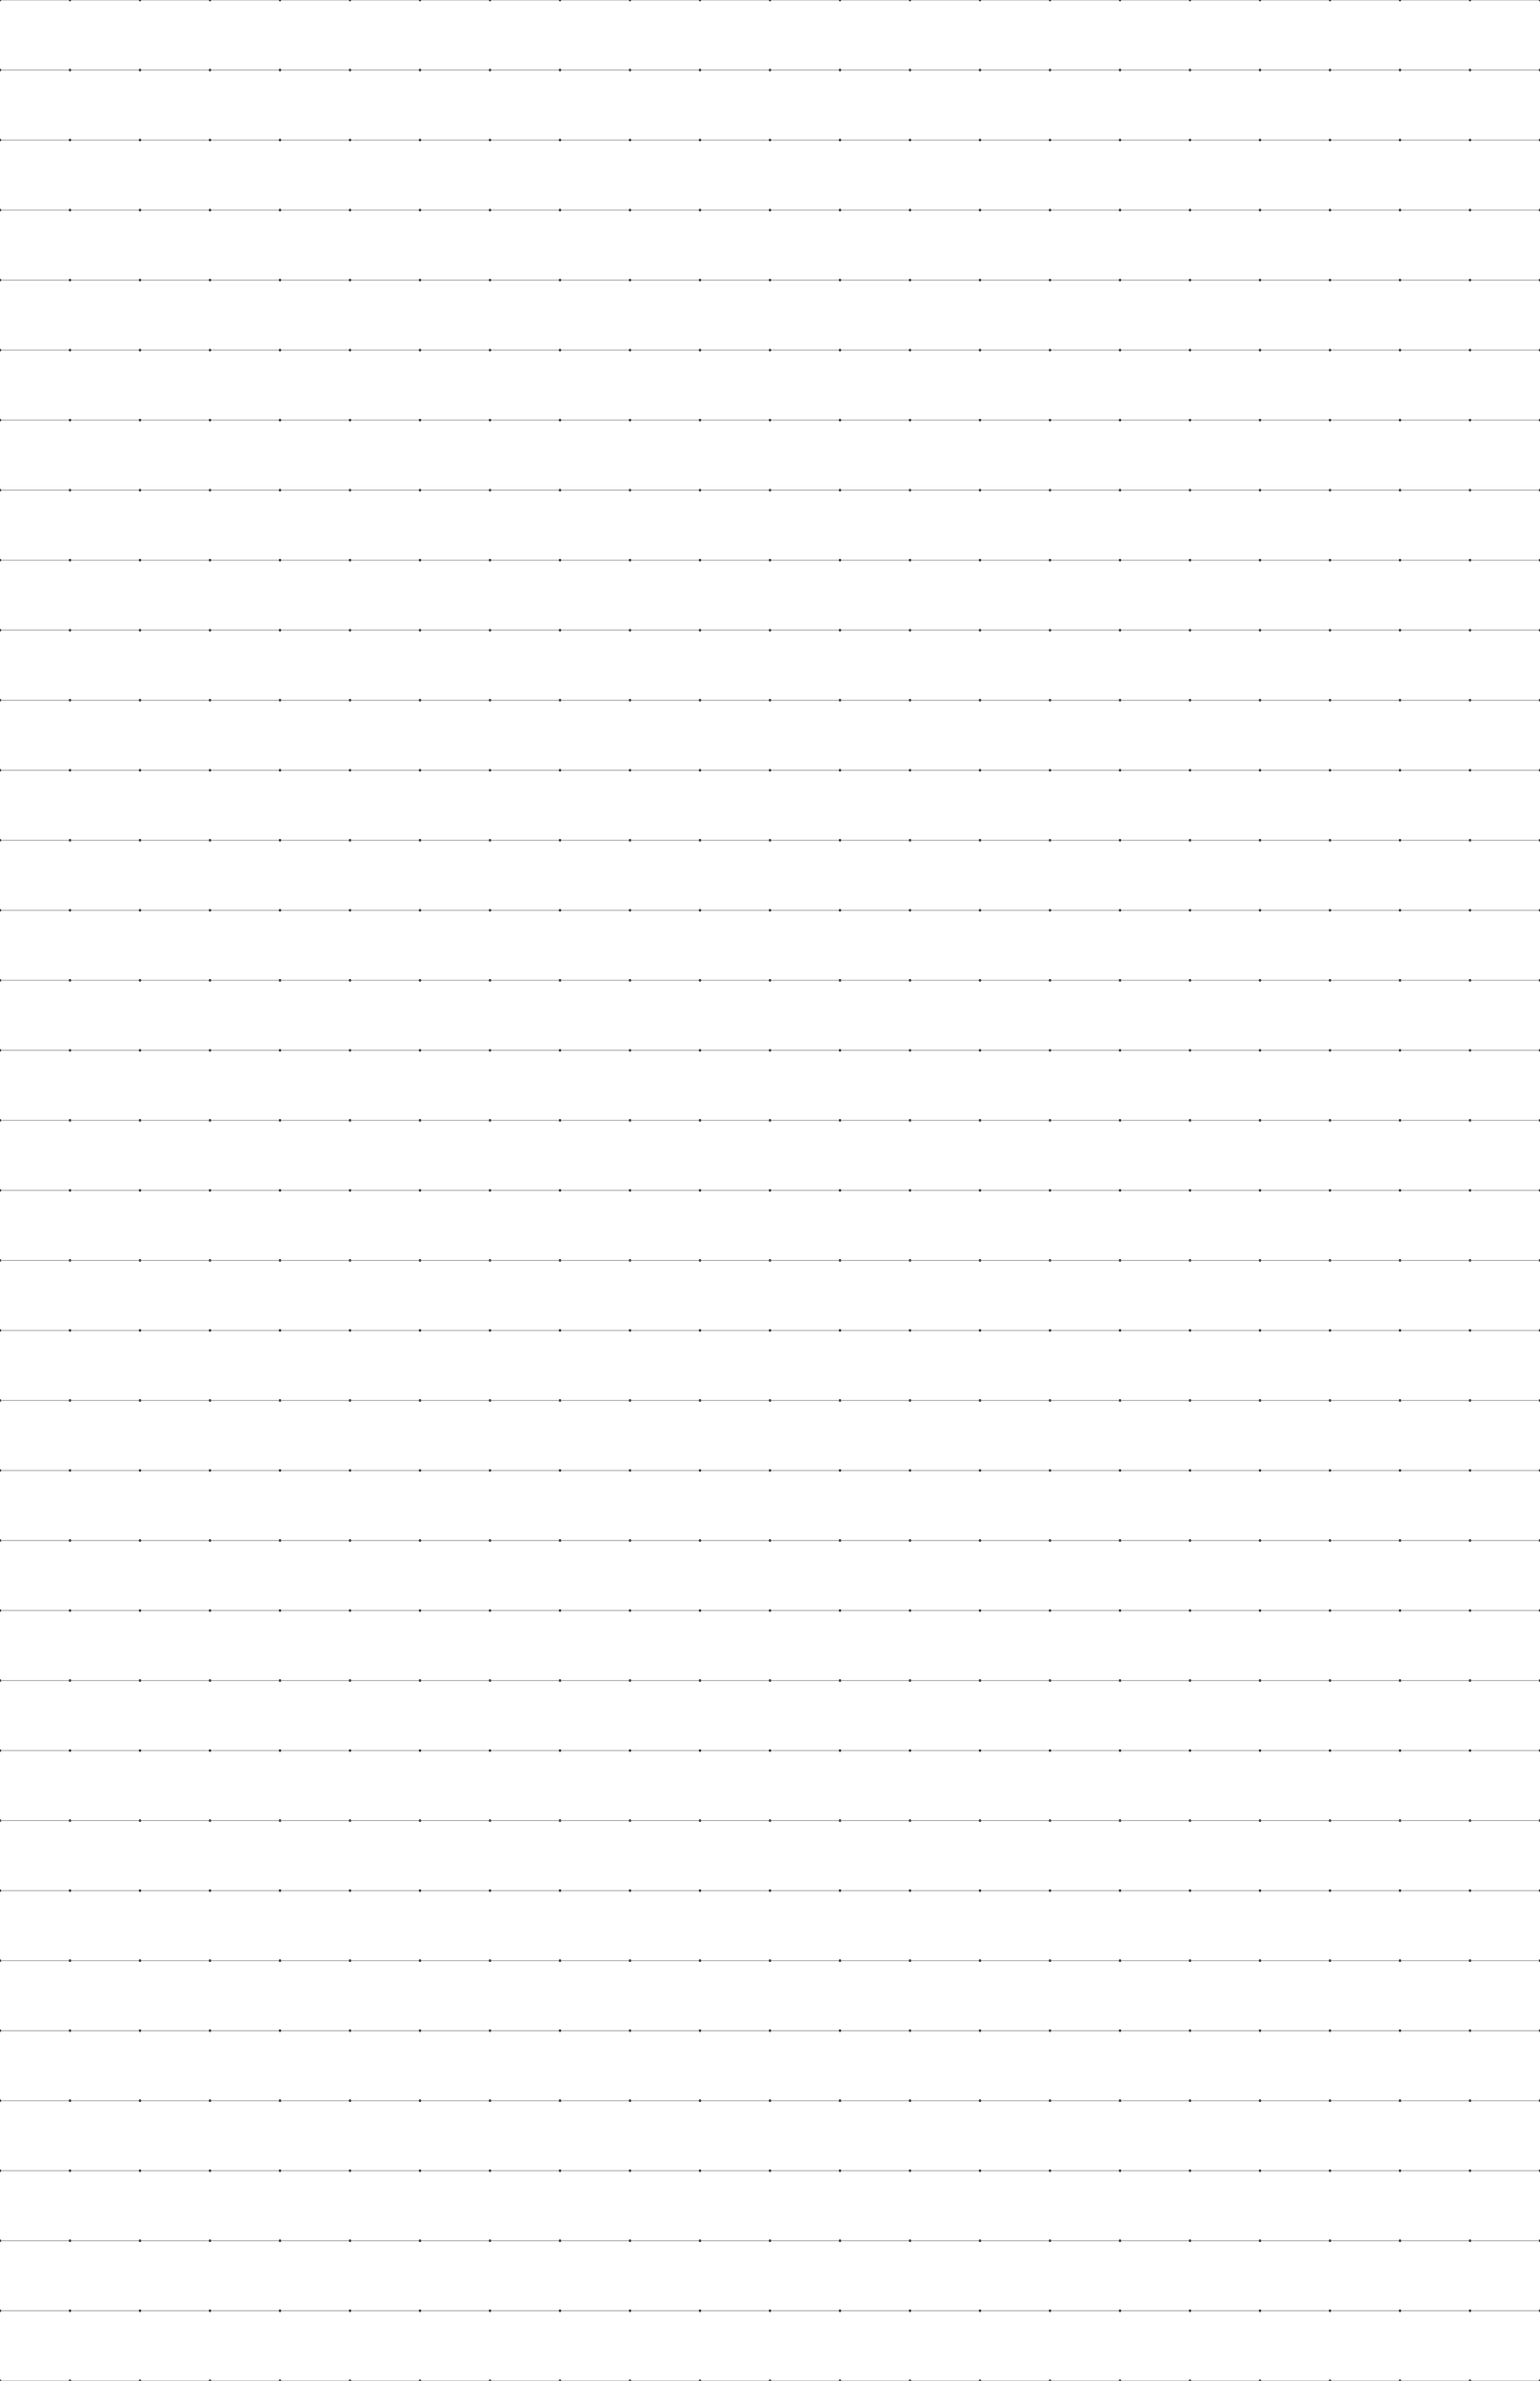 <?xml version="1.0" encoding="UTF-8"?>
<svg xmlns="http://www.w3.org/2000/svg" width="396pt" height="612pt" viewBox="0 0 396 612">
  <defs/>
  <style>        .line, .dot { stroke-linecap: round; }
        .stroke-linecap-butt { stroke-linecap: butt; }

        .line            { stroke-width: 0.72pt; }
        .line.xx-thin    { stroke-width: 0.24pt; }
        .line.x-thin     { stroke-width: 0.36pt; }
        .line.thin       { stroke-width: 0.48pt; }
        .line.thick      { stroke-width: 1.08pt; }
        .line.semi-thin  { stroke-width: 0.588pt; }
        .line.semi-thick { stroke-width: 0.882pt; }

        .dot             { stroke-width: 1.44pt; }
        .dot.thin        { stroke-width: 0.96pt; }
        .dot.thick       { stroke-width: 2.16pt; }
        .dot.semi-thin   { stroke-width: 1.176pt; }
        .dot.semi-thick  { stroke-width: 1.764pt; }

        .stroke-1     { stroke-width: 0.12pt; stroke-linecap: round; } /* 1/600 in */
        .stroke-2     { stroke-width: 0.24pt; stroke-linecap: round; }
        .stroke-3     { stroke-width: 0.36pt; stroke-linecap: round; }
        .stroke-4     { stroke-width: 0.48pt; stroke-linecap: round; }
        .stroke-5     { stroke-width: 0.60pt; stroke-linecap: round; }
        .stroke-6     { stroke-width: 0.72pt; stroke-linecap: round; }
        .stroke-7     { stroke-width: 0.84pt; stroke-linecap: round; }
        .stroke-8     { stroke-width: 0.96pt; stroke-linecap: round; }
        .stroke-9     { stroke-width: 1.08pt; stroke-linecap: round; }
        .stroke-10    { stroke-width: 1.20pt; stroke-linecap: round; }

        .blue  { stroke: #b3b3ff; }
        .red   { stroke: #ff9999; }
        .green { stroke: #b3ffb3; }
        .gray  { stroke: #b3b3b3; }
        .black         { stroke: #000000; }
        .half-black    { stroke: #808080; }
        .quarter-black { stroke: #c0c0c0; }
        .light.blue  { stroke: #d9d9ff; }
        .light.red   { stroke: #ffcccc; }
        .light.green { stroke: #d9ffd9; }
        .light.gray  { stroke: #d9d9d9; }

        .dark.blue  { stroke: #6767ff; }
        .dark.red   { stroke: #ff3333; }
        .dark.green { stroke: #67ff67; }
        .dark.gray  { stroke: #676767; }

        .alternate-blue  { stroke: #6767ff; opacity: 0.5; }
        .alternate-red   { stroke: #ff3333; opacity: 0.5; }
        .alternate-green { stroke: #67ff67; opacity: 0.5; }
        .alternate-gray  { stroke: #676767; opacity: 0.5; }
</style>
  <g id="grid">
    <line x1="0" x2="0" y1="0" y2="0" class="stroke-4 black dot"/>
    <line x1="0" x2="0" y1="18" y2="18" class="stroke-4 black dot"/>
    <line x1="0" x2="0" y1="36" y2="36" class="stroke-4 black dot"/>
    <line x1="0" x2="0" y1="54" y2="54" class="stroke-4 black dot"/>
    <line x1="0" x2="0" y1="72" y2="72" class="stroke-4 black dot"/>
    <line x1="0" x2="0" y1="90" y2="90" class="stroke-4 black dot"/>
    <line x1="0" x2="0" y1="108" y2="108" class="stroke-4 black dot"/>
    <line x1="0" x2="0" y1="126" y2="126" class="stroke-4 black dot"/>
    <line x1="0" x2="0" y1="144" y2="144" class="stroke-4 black dot"/>
    <line x1="0" x2="0" y1="162" y2="162" class="stroke-4 black dot"/>
    <line x1="0" x2="0" y1="180" y2="180" class="stroke-4 black dot"/>
    <line x1="0" x2="0" y1="198" y2="198" class="stroke-4 black dot"/>
    <line x1="0" x2="0" y1="216" y2="216" class="stroke-4 black dot"/>
    <line x1="0" x2="0" y1="234" y2="234" class="stroke-4 black dot"/>
    <line x1="0" x2="0" y1="252" y2="252" class="stroke-4 black dot"/>
    <line x1="0" x2="0" y1="270" y2="270" class="stroke-4 black dot"/>
    <line x1="0" x2="0" y1="288" y2="288" class="stroke-4 black dot"/>
    <line x1="0" x2="0" y1="306" y2="306" class="stroke-4 black dot"/>
    <line x1="0" x2="0" y1="324" y2="324" class="stroke-4 black dot"/>
    <line x1="0" x2="0" y1="342" y2="342" class="stroke-4 black dot"/>
    <line x1="0" x2="0" y1="360" y2="360" class="stroke-4 black dot"/>
    <line x1="0" x2="0" y1="378" y2="378" class="stroke-4 black dot"/>
    <line x1="0" x2="0" y1="396" y2="396" class="stroke-4 black dot"/>
    <line x1="0" x2="0" y1="414" y2="414" class="stroke-4 black dot"/>
    <line x1="0" x2="0" y1="432" y2="432" class="stroke-4 black dot"/>
    <line x1="0" x2="0" y1="450" y2="450" class="stroke-4 black dot"/>
    <line x1="0" x2="0" y1="468" y2="468" class="stroke-4 black dot"/>
    <line x1="0" x2="0" y1="486" y2="486" class="stroke-4 black dot"/>
    <line x1="0" x2="0" y1="504" y2="504" class="stroke-4 black dot"/>
    <line x1="0" x2="0" y1="522" y2="522" class="stroke-4 black dot"/>
    <line x1="0" x2="0" y1="540" y2="540" class="stroke-4 black dot"/>
    <line x1="0" x2="0" y1="558" y2="558" class="stroke-4 black dot"/>
    <line x1="0" x2="0" y1="576" y2="576" class="stroke-4 black dot"/>
    <line x1="0" x2="0" y1="594" y2="594" class="stroke-4 black dot"/>
    <line x1="0" x2="0" y1="612" y2="612" class="stroke-4 black dot"/>
    <line x1="18" x2="18" y1="0" y2="0" class="stroke-4 black dot"/>
    <line x1="18" x2="18" y1="18" y2="18" class="stroke-4 black dot"/>
    <line x1="18" x2="18" y1="36" y2="36" class="stroke-4 black dot"/>
    <line x1="18" x2="18" y1="54" y2="54" class="stroke-4 black dot"/>
    <line x1="18" x2="18" y1="72" y2="72" class="stroke-4 black dot"/>
    <line x1="18" x2="18" y1="90" y2="90" class="stroke-4 black dot"/>
    <line x1="18" x2="18" y1="108" y2="108" class="stroke-4 black dot"/>
    <line x1="18" x2="18" y1="126" y2="126" class="stroke-4 black dot"/>
    <line x1="18" x2="18" y1="144" y2="144" class="stroke-4 black dot"/>
    <line x1="18" x2="18" y1="162" y2="162" class="stroke-4 black dot"/>
    <line x1="18" x2="18" y1="180" y2="180" class="stroke-4 black dot"/>
    <line x1="18" x2="18" y1="198" y2="198" class="stroke-4 black dot"/>
    <line x1="18" x2="18" y1="216" y2="216" class="stroke-4 black dot"/>
    <line x1="18" x2="18" y1="234" y2="234" class="stroke-4 black dot"/>
    <line x1="18" x2="18" y1="252" y2="252" class="stroke-4 black dot"/>
    <line x1="18" x2="18" y1="270" y2="270" class="stroke-4 black dot"/>
    <line x1="18" x2="18" y1="288" y2="288" class="stroke-4 black dot"/>
    <line x1="18" x2="18" y1="306" y2="306" class="stroke-4 black dot"/>
    <line x1="18" x2="18" y1="324" y2="324" class="stroke-4 black dot"/>
    <line x1="18" x2="18" y1="342" y2="342" class="stroke-4 black dot"/>
    <line x1="18" x2="18" y1="360" y2="360" class="stroke-4 black dot"/>
    <line x1="18" x2="18" y1="378" y2="378" class="stroke-4 black dot"/>
    <line x1="18" x2="18" y1="396" y2="396" class="stroke-4 black dot"/>
    <line x1="18" x2="18" y1="414" y2="414" class="stroke-4 black dot"/>
    <line x1="18" x2="18" y1="432" y2="432" class="stroke-4 black dot"/>
    <line x1="18" x2="18" y1="450" y2="450" class="stroke-4 black dot"/>
    <line x1="18" x2="18" y1="468" y2="468" class="stroke-4 black dot"/>
    <line x1="18" x2="18" y1="486" y2="486" class="stroke-4 black dot"/>
    <line x1="18" x2="18" y1="504" y2="504" class="stroke-4 black dot"/>
    <line x1="18" x2="18" y1="522" y2="522" class="stroke-4 black dot"/>
    <line x1="18" x2="18" y1="540" y2="540" class="stroke-4 black dot"/>
    <line x1="18" x2="18" y1="558" y2="558" class="stroke-4 black dot"/>
    <line x1="18" x2="18" y1="576" y2="576" class="stroke-4 black dot"/>
    <line x1="18" x2="18" y1="594" y2="594" class="stroke-4 black dot"/>
    <line x1="18" x2="18" y1="612" y2="612" class="stroke-4 black dot"/>
    <line x1="36" x2="36" y1="0" y2="0" class="stroke-4 black dot"/>
    <line x1="36" x2="36" y1="18" y2="18" class="stroke-4 black dot"/>
    <line x1="36" x2="36" y1="36" y2="36" class="stroke-4 black dot"/>
    <line x1="36" x2="36" y1="54" y2="54" class="stroke-4 black dot"/>
    <line x1="36" x2="36" y1="72" y2="72" class="stroke-4 black dot"/>
    <line x1="36" x2="36" y1="90" y2="90" class="stroke-4 black dot"/>
    <line x1="36" x2="36" y1="108" y2="108" class="stroke-4 black dot"/>
    <line x1="36" x2="36" y1="126" y2="126" class="stroke-4 black dot"/>
    <line x1="36" x2="36" y1="144" y2="144" class="stroke-4 black dot"/>
    <line x1="36" x2="36" y1="162" y2="162" class="stroke-4 black dot"/>
    <line x1="36" x2="36" y1="180" y2="180" class="stroke-4 black dot"/>
    <line x1="36" x2="36" y1="198" y2="198" class="stroke-4 black dot"/>
    <line x1="36" x2="36" y1="216" y2="216" class="stroke-4 black dot"/>
    <line x1="36" x2="36" y1="234" y2="234" class="stroke-4 black dot"/>
    <line x1="36" x2="36" y1="252" y2="252" class="stroke-4 black dot"/>
    <line x1="36" x2="36" y1="270" y2="270" class="stroke-4 black dot"/>
    <line x1="36" x2="36" y1="288" y2="288" class="stroke-4 black dot"/>
    <line x1="36" x2="36" y1="306" y2="306" class="stroke-4 black dot"/>
    <line x1="36" x2="36" y1="324" y2="324" class="stroke-4 black dot"/>
    <line x1="36" x2="36" y1="342" y2="342" class="stroke-4 black dot"/>
    <line x1="36" x2="36" y1="360" y2="360" class="stroke-4 black dot"/>
    <line x1="36" x2="36" y1="378" y2="378" class="stroke-4 black dot"/>
    <line x1="36" x2="36" y1="396" y2="396" class="stroke-4 black dot"/>
    <line x1="36" x2="36" y1="414" y2="414" class="stroke-4 black dot"/>
    <line x1="36" x2="36" y1="432" y2="432" class="stroke-4 black dot"/>
    <line x1="36" x2="36" y1="450" y2="450" class="stroke-4 black dot"/>
    <line x1="36" x2="36" y1="468" y2="468" class="stroke-4 black dot"/>
    <line x1="36" x2="36" y1="486" y2="486" class="stroke-4 black dot"/>
    <line x1="36" x2="36" y1="504" y2="504" class="stroke-4 black dot"/>
    <line x1="36" x2="36" y1="522" y2="522" class="stroke-4 black dot"/>
    <line x1="36" x2="36" y1="540" y2="540" class="stroke-4 black dot"/>
    <line x1="36" x2="36" y1="558" y2="558" class="stroke-4 black dot"/>
    <line x1="36" x2="36" y1="576" y2="576" class="stroke-4 black dot"/>
    <line x1="36" x2="36" y1="594" y2="594" class="stroke-4 black dot"/>
    <line x1="36" x2="36" y1="612" y2="612" class="stroke-4 black dot"/>
    <line x1="54" x2="54" y1="0" y2="0" class="stroke-4 black dot"/>
    <line x1="54" x2="54" y1="18" y2="18" class="stroke-4 black dot"/>
    <line x1="54" x2="54" y1="36" y2="36" class="stroke-4 black dot"/>
    <line x1="54" x2="54" y1="54" y2="54" class="stroke-4 black dot"/>
    <line x1="54" x2="54" y1="72" y2="72" class="stroke-4 black dot"/>
    <line x1="54" x2="54" y1="90" y2="90" class="stroke-4 black dot"/>
    <line x1="54" x2="54" y1="108" y2="108" class="stroke-4 black dot"/>
    <line x1="54" x2="54" y1="126" y2="126" class="stroke-4 black dot"/>
    <line x1="54" x2="54" y1="144" y2="144" class="stroke-4 black dot"/>
    <line x1="54" x2="54" y1="162" y2="162" class="stroke-4 black dot"/>
    <line x1="54" x2="54" y1="180" y2="180" class="stroke-4 black dot"/>
    <line x1="54" x2="54" y1="198" y2="198" class="stroke-4 black dot"/>
    <line x1="54" x2="54" y1="216" y2="216" class="stroke-4 black dot"/>
    <line x1="54" x2="54" y1="234" y2="234" class="stroke-4 black dot"/>
    <line x1="54" x2="54" y1="252" y2="252" class="stroke-4 black dot"/>
    <line x1="54" x2="54" y1="270" y2="270" class="stroke-4 black dot"/>
    <line x1="54" x2="54" y1="288" y2="288" class="stroke-4 black dot"/>
    <line x1="54" x2="54" y1="306" y2="306" class="stroke-4 black dot"/>
    <line x1="54" x2="54" y1="324" y2="324" class="stroke-4 black dot"/>
    <line x1="54" x2="54" y1="342" y2="342" class="stroke-4 black dot"/>
    <line x1="54" x2="54" y1="360" y2="360" class="stroke-4 black dot"/>
    <line x1="54" x2="54" y1="378" y2="378" class="stroke-4 black dot"/>
    <line x1="54" x2="54" y1="396" y2="396" class="stroke-4 black dot"/>
    <line x1="54" x2="54" y1="414" y2="414" class="stroke-4 black dot"/>
    <line x1="54" x2="54" y1="432" y2="432" class="stroke-4 black dot"/>
    <line x1="54" x2="54" y1="450" y2="450" class="stroke-4 black dot"/>
    <line x1="54" x2="54" y1="468" y2="468" class="stroke-4 black dot"/>
    <line x1="54" x2="54" y1="486" y2="486" class="stroke-4 black dot"/>
    <line x1="54" x2="54" y1="504" y2="504" class="stroke-4 black dot"/>
    <line x1="54" x2="54" y1="522" y2="522" class="stroke-4 black dot"/>
    <line x1="54" x2="54" y1="540" y2="540" class="stroke-4 black dot"/>
    <line x1="54" x2="54" y1="558" y2="558" class="stroke-4 black dot"/>
    <line x1="54" x2="54" y1="576" y2="576" class="stroke-4 black dot"/>
    <line x1="54" x2="54" y1="594" y2="594" class="stroke-4 black dot"/>
    <line x1="54" x2="54" y1="612" y2="612" class="stroke-4 black dot"/>
    <line x1="72" x2="72" y1="0" y2="0" class="stroke-4 black dot"/>
    <line x1="72" x2="72" y1="18" y2="18" class="stroke-4 black dot"/>
    <line x1="72" x2="72" y1="36" y2="36" class="stroke-4 black dot"/>
    <line x1="72" x2="72" y1="54" y2="54" class="stroke-4 black dot"/>
    <line x1="72" x2="72" y1="72" y2="72" class="stroke-4 black dot"/>
    <line x1="72" x2="72" y1="90" y2="90" class="stroke-4 black dot"/>
    <line x1="72" x2="72" y1="108" y2="108" class="stroke-4 black dot"/>
    <line x1="72" x2="72" y1="126" y2="126" class="stroke-4 black dot"/>
    <line x1="72" x2="72" y1="144" y2="144" class="stroke-4 black dot"/>
    <line x1="72" x2="72" y1="162" y2="162" class="stroke-4 black dot"/>
    <line x1="72" x2="72" y1="180" y2="180" class="stroke-4 black dot"/>
    <line x1="72" x2="72" y1="198" y2="198" class="stroke-4 black dot"/>
    <line x1="72" x2="72" y1="216" y2="216" class="stroke-4 black dot"/>
    <line x1="72" x2="72" y1="234" y2="234" class="stroke-4 black dot"/>
    <line x1="72" x2="72" y1="252" y2="252" class="stroke-4 black dot"/>
    <line x1="72" x2="72" y1="270" y2="270" class="stroke-4 black dot"/>
    <line x1="72" x2="72" y1="288" y2="288" class="stroke-4 black dot"/>
    <line x1="72" x2="72" y1="306" y2="306" class="stroke-4 black dot"/>
    <line x1="72" x2="72" y1="324" y2="324" class="stroke-4 black dot"/>
    <line x1="72" x2="72" y1="342" y2="342" class="stroke-4 black dot"/>
    <line x1="72" x2="72" y1="360" y2="360" class="stroke-4 black dot"/>
    <line x1="72" x2="72" y1="378" y2="378" class="stroke-4 black dot"/>
    <line x1="72" x2="72" y1="396" y2="396" class="stroke-4 black dot"/>
    <line x1="72" x2="72" y1="414" y2="414" class="stroke-4 black dot"/>
    <line x1="72" x2="72" y1="432" y2="432" class="stroke-4 black dot"/>
    <line x1="72" x2="72" y1="450" y2="450" class="stroke-4 black dot"/>
    <line x1="72" x2="72" y1="468" y2="468" class="stroke-4 black dot"/>
    <line x1="72" x2="72" y1="486" y2="486" class="stroke-4 black dot"/>
    <line x1="72" x2="72" y1="504" y2="504" class="stroke-4 black dot"/>
    <line x1="72" x2="72" y1="522" y2="522" class="stroke-4 black dot"/>
    <line x1="72" x2="72" y1="540" y2="540" class="stroke-4 black dot"/>
    <line x1="72" x2="72" y1="558" y2="558" class="stroke-4 black dot"/>
    <line x1="72" x2="72" y1="576" y2="576" class="stroke-4 black dot"/>
    <line x1="72" x2="72" y1="594" y2="594" class="stroke-4 black dot"/>
    <line x1="72" x2="72" y1="612" y2="612" class="stroke-4 black dot"/>
    <line x1="90" x2="90" y1="0" y2="0" class="stroke-4 black dot"/>
    <line x1="90" x2="90" y1="18" y2="18" class="stroke-4 black dot"/>
    <line x1="90" x2="90" y1="36" y2="36" class="stroke-4 black dot"/>
    <line x1="90" x2="90" y1="54" y2="54" class="stroke-4 black dot"/>
    <line x1="90" x2="90" y1="72" y2="72" class="stroke-4 black dot"/>
    <line x1="90" x2="90" y1="90" y2="90" class="stroke-4 black dot"/>
    <line x1="90" x2="90" y1="108" y2="108" class="stroke-4 black dot"/>
    <line x1="90" x2="90" y1="126" y2="126" class="stroke-4 black dot"/>
    <line x1="90" x2="90" y1="144" y2="144" class="stroke-4 black dot"/>
    <line x1="90" x2="90" y1="162" y2="162" class="stroke-4 black dot"/>
    <line x1="90" x2="90" y1="180" y2="180" class="stroke-4 black dot"/>
    <line x1="90" x2="90" y1="198" y2="198" class="stroke-4 black dot"/>
    <line x1="90" x2="90" y1="216" y2="216" class="stroke-4 black dot"/>
    <line x1="90" x2="90" y1="234" y2="234" class="stroke-4 black dot"/>
    <line x1="90" x2="90" y1="252" y2="252" class="stroke-4 black dot"/>
    <line x1="90" x2="90" y1="270" y2="270" class="stroke-4 black dot"/>
    <line x1="90" x2="90" y1="288" y2="288" class="stroke-4 black dot"/>
    <line x1="90" x2="90" y1="306" y2="306" class="stroke-4 black dot"/>
    <line x1="90" x2="90" y1="324" y2="324" class="stroke-4 black dot"/>
    <line x1="90" x2="90" y1="342" y2="342" class="stroke-4 black dot"/>
    <line x1="90" x2="90" y1="360" y2="360" class="stroke-4 black dot"/>
    <line x1="90" x2="90" y1="378" y2="378" class="stroke-4 black dot"/>
    <line x1="90" x2="90" y1="396" y2="396" class="stroke-4 black dot"/>
    <line x1="90" x2="90" y1="414" y2="414" class="stroke-4 black dot"/>
    <line x1="90" x2="90" y1="432" y2="432" class="stroke-4 black dot"/>
    <line x1="90" x2="90" y1="450" y2="450" class="stroke-4 black dot"/>
    <line x1="90" x2="90" y1="468" y2="468" class="stroke-4 black dot"/>
    <line x1="90" x2="90" y1="486" y2="486" class="stroke-4 black dot"/>
    <line x1="90" x2="90" y1="504" y2="504" class="stroke-4 black dot"/>
    <line x1="90" x2="90" y1="522" y2="522" class="stroke-4 black dot"/>
    <line x1="90" x2="90" y1="540" y2="540" class="stroke-4 black dot"/>
    <line x1="90" x2="90" y1="558" y2="558" class="stroke-4 black dot"/>
    <line x1="90" x2="90" y1="576" y2="576" class="stroke-4 black dot"/>
    <line x1="90" x2="90" y1="594" y2="594" class="stroke-4 black dot"/>
    <line x1="90" x2="90" y1="612" y2="612" class="stroke-4 black dot"/>
    <line x1="108" x2="108" y1="0" y2="0" class="stroke-4 black dot"/>
    <line x1="108" x2="108" y1="18" y2="18" class="stroke-4 black dot"/>
    <line x1="108" x2="108" y1="36" y2="36" class="stroke-4 black dot"/>
    <line x1="108" x2="108" y1="54" y2="54" class="stroke-4 black dot"/>
    <line x1="108" x2="108" y1="72" y2="72" class="stroke-4 black dot"/>
    <line x1="108" x2="108" y1="90" y2="90" class="stroke-4 black dot"/>
    <line x1="108" x2="108" y1="108" y2="108" class="stroke-4 black dot"/>
    <line x1="108" x2="108" y1="126" y2="126" class="stroke-4 black dot"/>
    <line x1="108" x2="108" y1="144" y2="144" class="stroke-4 black dot"/>
    <line x1="108" x2="108" y1="162" y2="162" class="stroke-4 black dot"/>
    <line x1="108" x2="108" y1="180" y2="180" class="stroke-4 black dot"/>
    <line x1="108" x2="108" y1="198" y2="198" class="stroke-4 black dot"/>
    <line x1="108" x2="108" y1="216" y2="216" class="stroke-4 black dot"/>
    <line x1="108" x2="108" y1="234" y2="234" class="stroke-4 black dot"/>
    <line x1="108" x2="108" y1="252" y2="252" class="stroke-4 black dot"/>
    <line x1="108" x2="108" y1="270" y2="270" class="stroke-4 black dot"/>
    <line x1="108" x2="108" y1="288" y2="288" class="stroke-4 black dot"/>
    <line x1="108" x2="108" y1="306" y2="306" class="stroke-4 black dot"/>
    <line x1="108" x2="108" y1="324" y2="324" class="stroke-4 black dot"/>
    <line x1="108" x2="108" y1="342" y2="342" class="stroke-4 black dot"/>
    <line x1="108" x2="108" y1="360" y2="360" class="stroke-4 black dot"/>
    <line x1="108" x2="108" y1="378" y2="378" class="stroke-4 black dot"/>
    <line x1="108" x2="108" y1="396" y2="396" class="stroke-4 black dot"/>
    <line x1="108" x2="108" y1="414" y2="414" class="stroke-4 black dot"/>
    <line x1="108" x2="108" y1="432" y2="432" class="stroke-4 black dot"/>
    <line x1="108" x2="108" y1="450" y2="450" class="stroke-4 black dot"/>
    <line x1="108" x2="108" y1="468" y2="468" class="stroke-4 black dot"/>
    <line x1="108" x2="108" y1="486" y2="486" class="stroke-4 black dot"/>
    <line x1="108" x2="108" y1="504" y2="504" class="stroke-4 black dot"/>
    <line x1="108" x2="108" y1="522" y2="522" class="stroke-4 black dot"/>
    <line x1="108" x2="108" y1="540" y2="540" class="stroke-4 black dot"/>
    <line x1="108" x2="108" y1="558" y2="558" class="stroke-4 black dot"/>
    <line x1="108" x2="108" y1="576" y2="576" class="stroke-4 black dot"/>
    <line x1="108" x2="108" y1="594" y2="594" class="stroke-4 black dot"/>
    <line x1="108" x2="108" y1="612" y2="612" class="stroke-4 black dot"/>
    <line x1="126" x2="126" y1="0" y2="0" class="stroke-4 black dot"/>
    <line x1="126" x2="126" y1="18" y2="18" class="stroke-4 black dot"/>
    <line x1="126" x2="126" y1="36" y2="36" class="stroke-4 black dot"/>
    <line x1="126" x2="126" y1="54" y2="54" class="stroke-4 black dot"/>
    <line x1="126" x2="126" y1="72" y2="72" class="stroke-4 black dot"/>
    <line x1="126" x2="126" y1="90" y2="90" class="stroke-4 black dot"/>
    <line x1="126" x2="126" y1="108" y2="108" class="stroke-4 black dot"/>
    <line x1="126" x2="126" y1="126" y2="126" class="stroke-4 black dot"/>
    <line x1="126" x2="126" y1="144" y2="144" class="stroke-4 black dot"/>
    <line x1="126" x2="126" y1="162" y2="162" class="stroke-4 black dot"/>
    <line x1="126" x2="126" y1="180" y2="180" class="stroke-4 black dot"/>
    <line x1="126" x2="126" y1="198" y2="198" class="stroke-4 black dot"/>
    <line x1="126" x2="126" y1="216" y2="216" class="stroke-4 black dot"/>
    <line x1="126" x2="126" y1="234" y2="234" class="stroke-4 black dot"/>
    <line x1="126" x2="126" y1="252" y2="252" class="stroke-4 black dot"/>
    <line x1="126" x2="126" y1="270" y2="270" class="stroke-4 black dot"/>
    <line x1="126" x2="126" y1="288" y2="288" class="stroke-4 black dot"/>
    <line x1="126" x2="126" y1="306" y2="306" class="stroke-4 black dot"/>
    <line x1="126" x2="126" y1="324" y2="324" class="stroke-4 black dot"/>
    <line x1="126" x2="126" y1="342" y2="342" class="stroke-4 black dot"/>
    <line x1="126" x2="126" y1="360" y2="360" class="stroke-4 black dot"/>
    <line x1="126" x2="126" y1="378" y2="378" class="stroke-4 black dot"/>
    <line x1="126" x2="126" y1="396" y2="396" class="stroke-4 black dot"/>
    <line x1="126" x2="126" y1="414" y2="414" class="stroke-4 black dot"/>
    <line x1="126" x2="126" y1="432" y2="432" class="stroke-4 black dot"/>
    <line x1="126" x2="126" y1="450" y2="450" class="stroke-4 black dot"/>
    <line x1="126" x2="126" y1="468" y2="468" class="stroke-4 black dot"/>
    <line x1="126" x2="126" y1="486" y2="486" class="stroke-4 black dot"/>
    <line x1="126" x2="126" y1="504" y2="504" class="stroke-4 black dot"/>
    <line x1="126" x2="126" y1="522" y2="522" class="stroke-4 black dot"/>
    <line x1="126" x2="126" y1="540" y2="540" class="stroke-4 black dot"/>
    <line x1="126" x2="126" y1="558" y2="558" class="stroke-4 black dot"/>
    <line x1="126" x2="126" y1="576" y2="576" class="stroke-4 black dot"/>
    <line x1="126" x2="126" y1="594" y2="594" class="stroke-4 black dot"/>
    <line x1="126" x2="126" y1="612" y2="612" class="stroke-4 black dot"/>
    <line x1="144" x2="144" y1="0" y2="0" class="stroke-4 black dot"/>
    <line x1="144" x2="144" y1="18" y2="18" class="stroke-4 black dot"/>
    <line x1="144" x2="144" y1="36" y2="36" class="stroke-4 black dot"/>
    <line x1="144" x2="144" y1="54" y2="54" class="stroke-4 black dot"/>
    <line x1="144" x2="144" y1="72" y2="72" class="stroke-4 black dot"/>
    <line x1="144" x2="144" y1="90" y2="90" class="stroke-4 black dot"/>
    <line x1="144" x2="144" y1="108" y2="108" class="stroke-4 black dot"/>
    <line x1="144" x2="144" y1="126" y2="126" class="stroke-4 black dot"/>
    <line x1="144" x2="144" y1="144" y2="144" class="stroke-4 black dot"/>
    <line x1="144" x2="144" y1="162" y2="162" class="stroke-4 black dot"/>
    <line x1="144" x2="144" y1="180" y2="180" class="stroke-4 black dot"/>
    <line x1="144" x2="144" y1="198" y2="198" class="stroke-4 black dot"/>
    <line x1="144" x2="144" y1="216" y2="216" class="stroke-4 black dot"/>
    <line x1="144" x2="144" y1="234" y2="234" class="stroke-4 black dot"/>
    <line x1="144" x2="144" y1="252" y2="252" class="stroke-4 black dot"/>
    <line x1="144" x2="144" y1="270" y2="270" class="stroke-4 black dot"/>
    <line x1="144" x2="144" y1="288" y2="288" class="stroke-4 black dot"/>
    <line x1="144" x2="144" y1="306" y2="306" class="stroke-4 black dot"/>
    <line x1="144" x2="144" y1="324" y2="324" class="stroke-4 black dot"/>
    <line x1="144" x2="144" y1="342" y2="342" class="stroke-4 black dot"/>
    <line x1="144" x2="144" y1="360" y2="360" class="stroke-4 black dot"/>
    <line x1="144" x2="144" y1="378" y2="378" class="stroke-4 black dot"/>
    <line x1="144" x2="144" y1="396" y2="396" class="stroke-4 black dot"/>
    <line x1="144" x2="144" y1="414" y2="414" class="stroke-4 black dot"/>
    <line x1="144" x2="144" y1="432" y2="432" class="stroke-4 black dot"/>
    <line x1="144" x2="144" y1="450" y2="450" class="stroke-4 black dot"/>
    <line x1="144" x2="144" y1="468" y2="468" class="stroke-4 black dot"/>
    <line x1="144" x2="144" y1="486" y2="486" class="stroke-4 black dot"/>
    <line x1="144" x2="144" y1="504" y2="504" class="stroke-4 black dot"/>
    <line x1="144" x2="144" y1="522" y2="522" class="stroke-4 black dot"/>
    <line x1="144" x2="144" y1="540" y2="540" class="stroke-4 black dot"/>
    <line x1="144" x2="144" y1="558" y2="558" class="stroke-4 black dot"/>
    <line x1="144" x2="144" y1="576" y2="576" class="stroke-4 black dot"/>
    <line x1="144" x2="144" y1="594" y2="594" class="stroke-4 black dot"/>
    <line x1="144" x2="144" y1="612" y2="612" class="stroke-4 black dot"/>
    <line x1="162" x2="162" y1="0" y2="0" class="stroke-4 black dot"/>
    <line x1="162" x2="162" y1="18" y2="18" class="stroke-4 black dot"/>
    <line x1="162" x2="162" y1="36" y2="36" class="stroke-4 black dot"/>
    <line x1="162" x2="162" y1="54" y2="54" class="stroke-4 black dot"/>
    <line x1="162" x2="162" y1="72" y2="72" class="stroke-4 black dot"/>
    <line x1="162" x2="162" y1="90" y2="90" class="stroke-4 black dot"/>
    <line x1="162" x2="162" y1="108" y2="108" class="stroke-4 black dot"/>
    <line x1="162" x2="162" y1="126" y2="126" class="stroke-4 black dot"/>
    <line x1="162" x2="162" y1="144" y2="144" class="stroke-4 black dot"/>
    <line x1="162" x2="162" y1="162" y2="162" class="stroke-4 black dot"/>
    <line x1="162" x2="162" y1="180" y2="180" class="stroke-4 black dot"/>
    <line x1="162" x2="162" y1="198" y2="198" class="stroke-4 black dot"/>
    <line x1="162" x2="162" y1="216" y2="216" class="stroke-4 black dot"/>
    <line x1="162" x2="162" y1="234" y2="234" class="stroke-4 black dot"/>
    <line x1="162" x2="162" y1="252" y2="252" class="stroke-4 black dot"/>
    <line x1="162" x2="162" y1="270" y2="270" class="stroke-4 black dot"/>
    <line x1="162" x2="162" y1="288" y2="288" class="stroke-4 black dot"/>
    <line x1="162" x2="162" y1="306" y2="306" class="stroke-4 black dot"/>
    <line x1="162" x2="162" y1="324" y2="324" class="stroke-4 black dot"/>
    <line x1="162" x2="162" y1="342" y2="342" class="stroke-4 black dot"/>
    <line x1="162" x2="162" y1="360" y2="360" class="stroke-4 black dot"/>
    <line x1="162" x2="162" y1="378" y2="378" class="stroke-4 black dot"/>
    <line x1="162" x2="162" y1="396" y2="396" class="stroke-4 black dot"/>
    <line x1="162" x2="162" y1="414" y2="414" class="stroke-4 black dot"/>
    <line x1="162" x2="162" y1="432" y2="432" class="stroke-4 black dot"/>
    <line x1="162" x2="162" y1="450" y2="450" class="stroke-4 black dot"/>
    <line x1="162" x2="162" y1="468" y2="468" class="stroke-4 black dot"/>
    <line x1="162" x2="162" y1="486" y2="486" class="stroke-4 black dot"/>
    <line x1="162" x2="162" y1="504" y2="504" class="stroke-4 black dot"/>
    <line x1="162" x2="162" y1="522" y2="522" class="stroke-4 black dot"/>
    <line x1="162" x2="162" y1="540" y2="540" class="stroke-4 black dot"/>
    <line x1="162" x2="162" y1="558" y2="558" class="stroke-4 black dot"/>
    <line x1="162" x2="162" y1="576" y2="576" class="stroke-4 black dot"/>
    <line x1="162" x2="162" y1="594" y2="594" class="stroke-4 black dot"/>
    <line x1="162" x2="162" y1="612" y2="612" class="stroke-4 black dot"/>
    <line x1="180" x2="180" y1="0" y2="0" class="stroke-4 black dot"/>
    <line x1="180" x2="180" y1="18" y2="18" class="stroke-4 black dot"/>
    <line x1="180" x2="180" y1="36" y2="36" class="stroke-4 black dot"/>
    <line x1="180" x2="180" y1="54" y2="54" class="stroke-4 black dot"/>
    <line x1="180" x2="180" y1="72" y2="72" class="stroke-4 black dot"/>
    <line x1="180" x2="180" y1="90" y2="90" class="stroke-4 black dot"/>
    <line x1="180" x2="180" y1="108" y2="108" class="stroke-4 black dot"/>
    <line x1="180" x2="180" y1="126" y2="126" class="stroke-4 black dot"/>
    <line x1="180" x2="180" y1="144" y2="144" class="stroke-4 black dot"/>
    <line x1="180" x2="180" y1="162" y2="162" class="stroke-4 black dot"/>
    <line x1="180" x2="180" y1="180" y2="180" class="stroke-4 black dot"/>
    <line x1="180" x2="180" y1="198" y2="198" class="stroke-4 black dot"/>
    <line x1="180" x2="180" y1="216" y2="216" class="stroke-4 black dot"/>
    <line x1="180" x2="180" y1="234" y2="234" class="stroke-4 black dot"/>
    <line x1="180" x2="180" y1="252" y2="252" class="stroke-4 black dot"/>
    <line x1="180" x2="180" y1="270" y2="270" class="stroke-4 black dot"/>
    <line x1="180" x2="180" y1="288" y2="288" class="stroke-4 black dot"/>
    <line x1="180" x2="180" y1="306" y2="306" class="stroke-4 black dot"/>
    <line x1="180" x2="180" y1="324" y2="324" class="stroke-4 black dot"/>
    <line x1="180" x2="180" y1="342" y2="342" class="stroke-4 black dot"/>
    <line x1="180" x2="180" y1="360" y2="360" class="stroke-4 black dot"/>
    <line x1="180" x2="180" y1="378" y2="378" class="stroke-4 black dot"/>
    <line x1="180" x2="180" y1="396" y2="396" class="stroke-4 black dot"/>
    <line x1="180" x2="180" y1="414" y2="414" class="stroke-4 black dot"/>
    <line x1="180" x2="180" y1="432" y2="432" class="stroke-4 black dot"/>
    <line x1="180" x2="180" y1="450" y2="450" class="stroke-4 black dot"/>
    <line x1="180" x2="180" y1="468" y2="468" class="stroke-4 black dot"/>
    <line x1="180" x2="180" y1="486" y2="486" class="stroke-4 black dot"/>
    <line x1="180" x2="180" y1="504" y2="504" class="stroke-4 black dot"/>
    <line x1="180" x2="180" y1="522" y2="522" class="stroke-4 black dot"/>
    <line x1="180" x2="180" y1="540" y2="540" class="stroke-4 black dot"/>
    <line x1="180" x2="180" y1="558" y2="558" class="stroke-4 black dot"/>
    <line x1="180" x2="180" y1="576" y2="576" class="stroke-4 black dot"/>
    <line x1="180" x2="180" y1="594" y2="594" class="stroke-4 black dot"/>
    <line x1="180" x2="180" y1="612" y2="612" class="stroke-4 black dot"/>
    <line x1="198" x2="198" y1="0" y2="0" class="stroke-4 black dot"/>
    <line x1="198" x2="198" y1="18" y2="18" class="stroke-4 black dot"/>
    <line x1="198" x2="198" y1="36" y2="36" class="stroke-4 black dot"/>
    <line x1="198" x2="198" y1="54" y2="54" class="stroke-4 black dot"/>
    <line x1="198" x2="198" y1="72" y2="72" class="stroke-4 black dot"/>
    <line x1="198" x2="198" y1="90" y2="90" class="stroke-4 black dot"/>
    <line x1="198" x2="198" y1="108" y2="108" class="stroke-4 black dot"/>
    <line x1="198" x2="198" y1="126" y2="126" class="stroke-4 black dot"/>
    <line x1="198" x2="198" y1="144" y2="144" class="stroke-4 black dot"/>
    <line x1="198" x2="198" y1="162" y2="162" class="stroke-4 black dot"/>
    <line x1="198" x2="198" y1="180" y2="180" class="stroke-4 black dot"/>
    <line x1="198" x2="198" y1="198" y2="198" class="stroke-4 black dot"/>
    <line x1="198" x2="198" y1="216" y2="216" class="stroke-4 black dot"/>
    <line x1="198" x2="198" y1="234" y2="234" class="stroke-4 black dot"/>
    <line x1="198" x2="198" y1="252" y2="252" class="stroke-4 black dot"/>
    <line x1="198" x2="198" y1="270" y2="270" class="stroke-4 black dot"/>
    <line x1="198" x2="198" y1="288" y2="288" class="stroke-4 black dot"/>
    <line x1="198" x2="198" y1="306" y2="306" class="stroke-4 black dot"/>
    <line x1="198" x2="198" y1="324" y2="324" class="stroke-4 black dot"/>
    <line x1="198" x2="198" y1="342" y2="342" class="stroke-4 black dot"/>
    <line x1="198" x2="198" y1="360" y2="360" class="stroke-4 black dot"/>
    <line x1="198" x2="198" y1="378" y2="378" class="stroke-4 black dot"/>
    <line x1="198" x2="198" y1="396" y2="396" class="stroke-4 black dot"/>
    <line x1="198" x2="198" y1="414" y2="414" class="stroke-4 black dot"/>
    <line x1="198" x2="198" y1="432" y2="432" class="stroke-4 black dot"/>
    <line x1="198" x2="198" y1="450" y2="450" class="stroke-4 black dot"/>
    <line x1="198" x2="198" y1="468" y2="468" class="stroke-4 black dot"/>
    <line x1="198" x2="198" y1="486" y2="486" class="stroke-4 black dot"/>
    <line x1="198" x2="198" y1="504" y2="504" class="stroke-4 black dot"/>
    <line x1="198" x2="198" y1="522" y2="522" class="stroke-4 black dot"/>
    <line x1="198" x2="198" y1="540" y2="540" class="stroke-4 black dot"/>
    <line x1="198" x2="198" y1="558" y2="558" class="stroke-4 black dot"/>
    <line x1="198" x2="198" y1="576" y2="576" class="stroke-4 black dot"/>
    <line x1="198" x2="198" y1="594" y2="594" class="stroke-4 black dot"/>
    <line x1="198" x2="198" y1="612" y2="612" class="stroke-4 black dot"/>
    <line x1="216" x2="216" y1="0" y2="0" class="stroke-4 black dot"/>
    <line x1="216" x2="216" y1="18" y2="18" class="stroke-4 black dot"/>
    <line x1="216" x2="216" y1="36" y2="36" class="stroke-4 black dot"/>
    <line x1="216" x2="216" y1="54" y2="54" class="stroke-4 black dot"/>
    <line x1="216" x2="216" y1="72" y2="72" class="stroke-4 black dot"/>
    <line x1="216" x2="216" y1="90" y2="90" class="stroke-4 black dot"/>
    <line x1="216" x2="216" y1="108" y2="108" class="stroke-4 black dot"/>
    <line x1="216" x2="216" y1="126" y2="126" class="stroke-4 black dot"/>
    <line x1="216" x2="216" y1="144" y2="144" class="stroke-4 black dot"/>
    <line x1="216" x2="216" y1="162" y2="162" class="stroke-4 black dot"/>
    <line x1="216" x2="216" y1="180" y2="180" class="stroke-4 black dot"/>
    <line x1="216" x2="216" y1="198" y2="198" class="stroke-4 black dot"/>
    <line x1="216" x2="216" y1="216" y2="216" class="stroke-4 black dot"/>
    <line x1="216" x2="216" y1="234" y2="234" class="stroke-4 black dot"/>
    <line x1="216" x2="216" y1="252" y2="252" class="stroke-4 black dot"/>
    <line x1="216" x2="216" y1="270" y2="270" class="stroke-4 black dot"/>
    <line x1="216" x2="216" y1="288" y2="288" class="stroke-4 black dot"/>
    <line x1="216" x2="216" y1="306" y2="306" class="stroke-4 black dot"/>
    <line x1="216" x2="216" y1="324" y2="324" class="stroke-4 black dot"/>
    <line x1="216" x2="216" y1="342" y2="342" class="stroke-4 black dot"/>
    <line x1="216" x2="216" y1="360" y2="360" class="stroke-4 black dot"/>
    <line x1="216" x2="216" y1="378" y2="378" class="stroke-4 black dot"/>
    <line x1="216" x2="216" y1="396" y2="396" class="stroke-4 black dot"/>
    <line x1="216" x2="216" y1="414" y2="414" class="stroke-4 black dot"/>
    <line x1="216" x2="216" y1="432" y2="432" class="stroke-4 black dot"/>
    <line x1="216" x2="216" y1="450" y2="450" class="stroke-4 black dot"/>
    <line x1="216" x2="216" y1="468" y2="468" class="stroke-4 black dot"/>
    <line x1="216" x2="216" y1="486" y2="486" class="stroke-4 black dot"/>
    <line x1="216" x2="216" y1="504" y2="504" class="stroke-4 black dot"/>
    <line x1="216" x2="216" y1="522" y2="522" class="stroke-4 black dot"/>
    <line x1="216" x2="216" y1="540" y2="540" class="stroke-4 black dot"/>
    <line x1="216" x2="216" y1="558" y2="558" class="stroke-4 black dot"/>
    <line x1="216" x2="216" y1="576" y2="576" class="stroke-4 black dot"/>
    <line x1="216" x2="216" y1="594" y2="594" class="stroke-4 black dot"/>
    <line x1="216" x2="216" y1="612" y2="612" class="stroke-4 black dot"/>
    <line x1="234" x2="234" y1="0" y2="0" class="stroke-4 black dot"/>
    <line x1="234" x2="234" y1="18" y2="18" class="stroke-4 black dot"/>
    <line x1="234" x2="234" y1="36" y2="36" class="stroke-4 black dot"/>
    <line x1="234" x2="234" y1="54" y2="54" class="stroke-4 black dot"/>
    <line x1="234" x2="234" y1="72" y2="72" class="stroke-4 black dot"/>
    <line x1="234" x2="234" y1="90" y2="90" class="stroke-4 black dot"/>
    <line x1="234" x2="234" y1="108" y2="108" class="stroke-4 black dot"/>
    <line x1="234" x2="234" y1="126" y2="126" class="stroke-4 black dot"/>
    <line x1="234" x2="234" y1="144" y2="144" class="stroke-4 black dot"/>
    <line x1="234" x2="234" y1="162" y2="162" class="stroke-4 black dot"/>
    <line x1="234" x2="234" y1="180" y2="180" class="stroke-4 black dot"/>
    <line x1="234" x2="234" y1="198" y2="198" class="stroke-4 black dot"/>
    <line x1="234" x2="234" y1="216" y2="216" class="stroke-4 black dot"/>
    <line x1="234" x2="234" y1="234" y2="234" class="stroke-4 black dot"/>
    <line x1="234" x2="234" y1="252" y2="252" class="stroke-4 black dot"/>
    <line x1="234" x2="234" y1="270" y2="270" class="stroke-4 black dot"/>
    <line x1="234" x2="234" y1="288" y2="288" class="stroke-4 black dot"/>
    <line x1="234" x2="234" y1="306" y2="306" class="stroke-4 black dot"/>
    <line x1="234" x2="234" y1="324" y2="324" class="stroke-4 black dot"/>
    <line x1="234" x2="234" y1="342" y2="342" class="stroke-4 black dot"/>
    <line x1="234" x2="234" y1="360" y2="360" class="stroke-4 black dot"/>
    <line x1="234" x2="234" y1="378" y2="378" class="stroke-4 black dot"/>
    <line x1="234" x2="234" y1="396" y2="396" class="stroke-4 black dot"/>
    <line x1="234" x2="234" y1="414" y2="414" class="stroke-4 black dot"/>
    <line x1="234" x2="234" y1="432" y2="432" class="stroke-4 black dot"/>
    <line x1="234" x2="234" y1="450" y2="450" class="stroke-4 black dot"/>
    <line x1="234" x2="234" y1="468" y2="468" class="stroke-4 black dot"/>
    <line x1="234" x2="234" y1="486" y2="486" class="stroke-4 black dot"/>
    <line x1="234" x2="234" y1="504" y2="504" class="stroke-4 black dot"/>
    <line x1="234" x2="234" y1="522" y2="522" class="stroke-4 black dot"/>
    <line x1="234" x2="234" y1="540" y2="540" class="stroke-4 black dot"/>
    <line x1="234" x2="234" y1="558" y2="558" class="stroke-4 black dot"/>
    <line x1="234" x2="234" y1="576" y2="576" class="stroke-4 black dot"/>
    <line x1="234" x2="234" y1="594" y2="594" class="stroke-4 black dot"/>
    <line x1="234" x2="234" y1="612" y2="612" class="stroke-4 black dot"/>
    <line x1="252" x2="252" y1="0" y2="0" class="stroke-4 black dot"/>
    <line x1="252" x2="252" y1="18" y2="18" class="stroke-4 black dot"/>
    <line x1="252" x2="252" y1="36" y2="36" class="stroke-4 black dot"/>
    <line x1="252" x2="252" y1="54" y2="54" class="stroke-4 black dot"/>
    <line x1="252" x2="252" y1="72" y2="72" class="stroke-4 black dot"/>
    <line x1="252" x2="252" y1="90" y2="90" class="stroke-4 black dot"/>
    <line x1="252" x2="252" y1="108" y2="108" class="stroke-4 black dot"/>
    <line x1="252" x2="252" y1="126" y2="126" class="stroke-4 black dot"/>
    <line x1="252" x2="252" y1="144" y2="144" class="stroke-4 black dot"/>
    <line x1="252" x2="252" y1="162" y2="162" class="stroke-4 black dot"/>
    <line x1="252" x2="252" y1="180" y2="180" class="stroke-4 black dot"/>
    <line x1="252" x2="252" y1="198" y2="198" class="stroke-4 black dot"/>
    <line x1="252" x2="252" y1="216" y2="216" class="stroke-4 black dot"/>
    <line x1="252" x2="252" y1="234" y2="234" class="stroke-4 black dot"/>
    <line x1="252" x2="252" y1="252" y2="252" class="stroke-4 black dot"/>
    <line x1="252" x2="252" y1="270" y2="270" class="stroke-4 black dot"/>
    <line x1="252" x2="252" y1="288" y2="288" class="stroke-4 black dot"/>
    <line x1="252" x2="252" y1="306" y2="306" class="stroke-4 black dot"/>
    <line x1="252" x2="252" y1="324" y2="324" class="stroke-4 black dot"/>
    <line x1="252" x2="252" y1="342" y2="342" class="stroke-4 black dot"/>
    <line x1="252" x2="252" y1="360" y2="360" class="stroke-4 black dot"/>
    <line x1="252" x2="252" y1="378" y2="378" class="stroke-4 black dot"/>
    <line x1="252" x2="252" y1="396" y2="396" class="stroke-4 black dot"/>
    <line x1="252" x2="252" y1="414" y2="414" class="stroke-4 black dot"/>
    <line x1="252" x2="252" y1="432" y2="432" class="stroke-4 black dot"/>
    <line x1="252" x2="252" y1="450" y2="450" class="stroke-4 black dot"/>
    <line x1="252" x2="252" y1="468" y2="468" class="stroke-4 black dot"/>
    <line x1="252" x2="252" y1="486" y2="486" class="stroke-4 black dot"/>
    <line x1="252" x2="252" y1="504" y2="504" class="stroke-4 black dot"/>
    <line x1="252" x2="252" y1="522" y2="522" class="stroke-4 black dot"/>
    <line x1="252" x2="252" y1="540" y2="540" class="stroke-4 black dot"/>
    <line x1="252" x2="252" y1="558" y2="558" class="stroke-4 black dot"/>
    <line x1="252" x2="252" y1="576" y2="576" class="stroke-4 black dot"/>
    <line x1="252" x2="252" y1="594" y2="594" class="stroke-4 black dot"/>
    <line x1="252" x2="252" y1="612" y2="612" class="stroke-4 black dot"/>
    <line x1="270" x2="270" y1="0" y2="0" class="stroke-4 black dot"/>
    <line x1="270" x2="270" y1="18" y2="18" class="stroke-4 black dot"/>
    <line x1="270" x2="270" y1="36" y2="36" class="stroke-4 black dot"/>
    <line x1="270" x2="270" y1="54" y2="54" class="stroke-4 black dot"/>
    <line x1="270" x2="270" y1="72" y2="72" class="stroke-4 black dot"/>
    <line x1="270" x2="270" y1="90" y2="90" class="stroke-4 black dot"/>
    <line x1="270" x2="270" y1="108" y2="108" class="stroke-4 black dot"/>
    <line x1="270" x2="270" y1="126" y2="126" class="stroke-4 black dot"/>
    <line x1="270" x2="270" y1="144" y2="144" class="stroke-4 black dot"/>
    <line x1="270" x2="270" y1="162" y2="162" class="stroke-4 black dot"/>
    <line x1="270" x2="270" y1="180" y2="180" class="stroke-4 black dot"/>
    <line x1="270" x2="270" y1="198" y2="198" class="stroke-4 black dot"/>
    <line x1="270" x2="270" y1="216" y2="216" class="stroke-4 black dot"/>
    <line x1="270" x2="270" y1="234" y2="234" class="stroke-4 black dot"/>
    <line x1="270" x2="270" y1="252" y2="252" class="stroke-4 black dot"/>
    <line x1="270" x2="270" y1="270" y2="270" class="stroke-4 black dot"/>
    <line x1="270" x2="270" y1="288" y2="288" class="stroke-4 black dot"/>
    <line x1="270" x2="270" y1="306" y2="306" class="stroke-4 black dot"/>
    <line x1="270" x2="270" y1="324" y2="324" class="stroke-4 black dot"/>
    <line x1="270" x2="270" y1="342" y2="342" class="stroke-4 black dot"/>
    <line x1="270" x2="270" y1="360" y2="360" class="stroke-4 black dot"/>
    <line x1="270" x2="270" y1="378" y2="378" class="stroke-4 black dot"/>
    <line x1="270" x2="270" y1="396" y2="396" class="stroke-4 black dot"/>
    <line x1="270" x2="270" y1="414" y2="414" class="stroke-4 black dot"/>
    <line x1="270" x2="270" y1="432" y2="432" class="stroke-4 black dot"/>
    <line x1="270" x2="270" y1="450" y2="450" class="stroke-4 black dot"/>
    <line x1="270" x2="270" y1="468" y2="468" class="stroke-4 black dot"/>
    <line x1="270" x2="270" y1="486" y2="486" class="stroke-4 black dot"/>
    <line x1="270" x2="270" y1="504" y2="504" class="stroke-4 black dot"/>
    <line x1="270" x2="270" y1="522" y2="522" class="stroke-4 black dot"/>
    <line x1="270" x2="270" y1="540" y2="540" class="stroke-4 black dot"/>
    <line x1="270" x2="270" y1="558" y2="558" class="stroke-4 black dot"/>
    <line x1="270" x2="270" y1="576" y2="576" class="stroke-4 black dot"/>
    <line x1="270" x2="270" y1="594" y2="594" class="stroke-4 black dot"/>
    <line x1="270" x2="270" y1="612" y2="612" class="stroke-4 black dot"/>
    <line x1="288" x2="288" y1="0" y2="0" class="stroke-4 black dot"/>
    <line x1="288" x2="288" y1="18" y2="18" class="stroke-4 black dot"/>
    <line x1="288" x2="288" y1="36" y2="36" class="stroke-4 black dot"/>
    <line x1="288" x2="288" y1="54" y2="54" class="stroke-4 black dot"/>
    <line x1="288" x2="288" y1="72" y2="72" class="stroke-4 black dot"/>
    <line x1="288" x2="288" y1="90" y2="90" class="stroke-4 black dot"/>
    <line x1="288" x2="288" y1="108" y2="108" class="stroke-4 black dot"/>
    <line x1="288" x2="288" y1="126" y2="126" class="stroke-4 black dot"/>
    <line x1="288" x2="288" y1="144" y2="144" class="stroke-4 black dot"/>
    <line x1="288" x2="288" y1="162" y2="162" class="stroke-4 black dot"/>
    <line x1="288" x2="288" y1="180" y2="180" class="stroke-4 black dot"/>
    <line x1="288" x2="288" y1="198" y2="198" class="stroke-4 black dot"/>
    <line x1="288" x2="288" y1="216" y2="216" class="stroke-4 black dot"/>
    <line x1="288" x2="288" y1="234" y2="234" class="stroke-4 black dot"/>
    <line x1="288" x2="288" y1="252" y2="252" class="stroke-4 black dot"/>
    <line x1="288" x2="288" y1="270" y2="270" class="stroke-4 black dot"/>
    <line x1="288" x2="288" y1="288" y2="288" class="stroke-4 black dot"/>
    <line x1="288" x2="288" y1="306" y2="306" class="stroke-4 black dot"/>
    <line x1="288" x2="288" y1="324" y2="324" class="stroke-4 black dot"/>
    <line x1="288" x2="288" y1="342" y2="342" class="stroke-4 black dot"/>
    <line x1="288" x2="288" y1="360" y2="360" class="stroke-4 black dot"/>
    <line x1="288" x2="288" y1="378" y2="378" class="stroke-4 black dot"/>
    <line x1="288" x2="288" y1="396" y2="396" class="stroke-4 black dot"/>
    <line x1="288" x2="288" y1="414" y2="414" class="stroke-4 black dot"/>
    <line x1="288" x2="288" y1="432" y2="432" class="stroke-4 black dot"/>
    <line x1="288" x2="288" y1="450" y2="450" class="stroke-4 black dot"/>
    <line x1="288" x2="288" y1="468" y2="468" class="stroke-4 black dot"/>
    <line x1="288" x2="288" y1="486" y2="486" class="stroke-4 black dot"/>
    <line x1="288" x2="288" y1="504" y2="504" class="stroke-4 black dot"/>
    <line x1="288" x2="288" y1="522" y2="522" class="stroke-4 black dot"/>
    <line x1="288" x2="288" y1="540" y2="540" class="stroke-4 black dot"/>
    <line x1="288" x2="288" y1="558" y2="558" class="stroke-4 black dot"/>
    <line x1="288" x2="288" y1="576" y2="576" class="stroke-4 black dot"/>
    <line x1="288" x2="288" y1="594" y2="594" class="stroke-4 black dot"/>
    <line x1="288" x2="288" y1="612" y2="612" class="stroke-4 black dot"/>
    <line x1="306" x2="306" y1="0" y2="0" class="stroke-4 black dot"/>
    <line x1="306" x2="306" y1="18" y2="18" class="stroke-4 black dot"/>
    <line x1="306" x2="306" y1="36" y2="36" class="stroke-4 black dot"/>
    <line x1="306" x2="306" y1="54" y2="54" class="stroke-4 black dot"/>
    <line x1="306" x2="306" y1="72" y2="72" class="stroke-4 black dot"/>
    <line x1="306" x2="306" y1="90" y2="90" class="stroke-4 black dot"/>
    <line x1="306" x2="306" y1="108" y2="108" class="stroke-4 black dot"/>
    <line x1="306" x2="306" y1="126" y2="126" class="stroke-4 black dot"/>
    <line x1="306" x2="306" y1="144" y2="144" class="stroke-4 black dot"/>
    <line x1="306" x2="306" y1="162" y2="162" class="stroke-4 black dot"/>
    <line x1="306" x2="306" y1="180" y2="180" class="stroke-4 black dot"/>
    <line x1="306" x2="306" y1="198" y2="198" class="stroke-4 black dot"/>
    <line x1="306" x2="306" y1="216" y2="216" class="stroke-4 black dot"/>
    <line x1="306" x2="306" y1="234" y2="234" class="stroke-4 black dot"/>
    <line x1="306" x2="306" y1="252" y2="252" class="stroke-4 black dot"/>
    <line x1="306" x2="306" y1="270" y2="270" class="stroke-4 black dot"/>
    <line x1="306" x2="306" y1="288" y2="288" class="stroke-4 black dot"/>
    <line x1="306" x2="306" y1="306" y2="306" class="stroke-4 black dot"/>
    <line x1="306" x2="306" y1="324" y2="324" class="stroke-4 black dot"/>
    <line x1="306" x2="306" y1="342" y2="342" class="stroke-4 black dot"/>
    <line x1="306" x2="306" y1="360" y2="360" class="stroke-4 black dot"/>
    <line x1="306" x2="306" y1="378" y2="378" class="stroke-4 black dot"/>
    <line x1="306" x2="306" y1="396" y2="396" class="stroke-4 black dot"/>
    <line x1="306" x2="306" y1="414" y2="414" class="stroke-4 black dot"/>
    <line x1="306" x2="306" y1="432" y2="432" class="stroke-4 black dot"/>
    <line x1="306" x2="306" y1="450" y2="450" class="stroke-4 black dot"/>
    <line x1="306" x2="306" y1="468" y2="468" class="stroke-4 black dot"/>
    <line x1="306" x2="306" y1="486" y2="486" class="stroke-4 black dot"/>
    <line x1="306" x2="306" y1="504" y2="504" class="stroke-4 black dot"/>
    <line x1="306" x2="306" y1="522" y2="522" class="stroke-4 black dot"/>
    <line x1="306" x2="306" y1="540" y2="540" class="stroke-4 black dot"/>
    <line x1="306" x2="306" y1="558" y2="558" class="stroke-4 black dot"/>
    <line x1="306" x2="306" y1="576" y2="576" class="stroke-4 black dot"/>
    <line x1="306" x2="306" y1="594" y2="594" class="stroke-4 black dot"/>
    <line x1="306" x2="306" y1="612" y2="612" class="stroke-4 black dot"/>
    <line x1="324" x2="324" y1="0" y2="0" class="stroke-4 black dot"/>
    <line x1="324" x2="324" y1="18" y2="18" class="stroke-4 black dot"/>
    <line x1="324" x2="324" y1="36" y2="36" class="stroke-4 black dot"/>
    <line x1="324" x2="324" y1="54" y2="54" class="stroke-4 black dot"/>
    <line x1="324" x2="324" y1="72" y2="72" class="stroke-4 black dot"/>
    <line x1="324" x2="324" y1="90" y2="90" class="stroke-4 black dot"/>
    <line x1="324" x2="324" y1="108" y2="108" class="stroke-4 black dot"/>
    <line x1="324" x2="324" y1="126" y2="126" class="stroke-4 black dot"/>
    <line x1="324" x2="324" y1="144" y2="144" class="stroke-4 black dot"/>
    <line x1="324" x2="324" y1="162" y2="162" class="stroke-4 black dot"/>
    <line x1="324" x2="324" y1="180" y2="180" class="stroke-4 black dot"/>
    <line x1="324" x2="324" y1="198" y2="198" class="stroke-4 black dot"/>
    <line x1="324" x2="324" y1="216" y2="216" class="stroke-4 black dot"/>
    <line x1="324" x2="324" y1="234" y2="234" class="stroke-4 black dot"/>
    <line x1="324" x2="324" y1="252" y2="252" class="stroke-4 black dot"/>
    <line x1="324" x2="324" y1="270" y2="270" class="stroke-4 black dot"/>
    <line x1="324" x2="324" y1="288" y2="288" class="stroke-4 black dot"/>
    <line x1="324" x2="324" y1="306" y2="306" class="stroke-4 black dot"/>
    <line x1="324" x2="324" y1="324" y2="324" class="stroke-4 black dot"/>
    <line x1="324" x2="324" y1="342" y2="342" class="stroke-4 black dot"/>
    <line x1="324" x2="324" y1="360" y2="360" class="stroke-4 black dot"/>
    <line x1="324" x2="324" y1="378" y2="378" class="stroke-4 black dot"/>
    <line x1="324" x2="324" y1="396" y2="396" class="stroke-4 black dot"/>
    <line x1="324" x2="324" y1="414" y2="414" class="stroke-4 black dot"/>
    <line x1="324" x2="324" y1="432" y2="432" class="stroke-4 black dot"/>
    <line x1="324" x2="324" y1="450" y2="450" class="stroke-4 black dot"/>
    <line x1="324" x2="324" y1="468" y2="468" class="stroke-4 black dot"/>
    <line x1="324" x2="324" y1="486" y2="486" class="stroke-4 black dot"/>
    <line x1="324" x2="324" y1="504" y2="504" class="stroke-4 black dot"/>
    <line x1="324" x2="324" y1="522" y2="522" class="stroke-4 black dot"/>
    <line x1="324" x2="324" y1="540" y2="540" class="stroke-4 black dot"/>
    <line x1="324" x2="324" y1="558" y2="558" class="stroke-4 black dot"/>
    <line x1="324" x2="324" y1="576" y2="576" class="stroke-4 black dot"/>
    <line x1="324" x2="324" y1="594" y2="594" class="stroke-4 black dot"/>
    <line x1="324" x2="324" y1="612" y2="612" class="stroke-4 black dot"/>
    <line x1="342" x2="342" y1="0" y2="0" class="stroke-4 black dot"/>
    <line x1="342" x2="342" y1="18" y2="18" class="stroke-4 black dot"/>
    <line x1="342" x2="342" y1="36" y2="36" class="stroke-4 black dot"/>
    <line x1="342" x2="342" y1="54" y2="54" class="stroke-4 black dot"/>
    <line x1="342" x2="342" y1="72" y2="72" class="stroke-4 black dot"/>
    <line x1="342" x2="342" y1="90" y2="90" class="stroke-4 black dot"/>
    <line x1="342" x2="342" y1="108" y2="108" class="stroke-4 black dot"/>
    <line x1="342" x2="342" y1="126" y2="126" class="stroke-4 black dot"/>
    <line x1="342" x2="342" y1="144" y2="144" class="stroke-4 black dot"/>
    <line x1="342" x2="342" y1="162" y2="162" class="stroke-4 black dot"/>
    <line x1="342" x2="342" y1="180" y2="180" class="stroke-4 black dot"/>
    <line x1="342" x2="342" y1="198" y2="198" class="stroke-4 black dot"/>
    <line x1="342" x2="342" y1="216" y2="216" class="stroke-4 black dot"/>
    <line x1="342" x2="342" y1="234" y2="234" class="stroke-4 black dot"/>
    <line x1="342" x2="342" y1="252" y2="252" class="stroke-4 black dot"/>
    <line x1="342" x2="342" y1="270" y2="270" class="stroke-4 black dot"/>
    <line x1="342" x2="342" y1="288" y2="288" class="stroke-4 black dot"/>
    <line x1="342" x2="342" y1="306" y2="306" class="stroke-4 black dot"/>
    <line x1="342" x2="342" y1="324" y2="324" class="stroke-4 black dot"/>
    <line x1="342" x2="342" y1="342" y2="342" class="stroke-4 black dot"/>
    <line x1="342" x2="342" y1="360" y2="360" class="stroke-4 black dot"/>
    <line x1="342" x2="342" y1="378" y2="378" class="stroke-4 black dot"/>
    <line x1="342" x2="342" y1="396" y2="396" class="stroke-4 black dot"/>
    <line x1="342" x2="342" y1="414" y2="414" class="stroke-4 black dot"/>
    <line x1="342" x2="342" y1="432" y2="432" class="stroke-4 black dot"/>
    <line x1="342" x2="342" y1="450" y2="450" class="stroke-4 black dot"/>
    <line x1="342" x2="342" y1="468" y2="468" class="stroke-4 black dot"/>
    <line x1="342" x2="342" y1="486" y2="486" class="stroke-4 black dot"/>
    <line x1="342" x2="342" y1="504" y2="504" class="stroke-4 black dot"/>
    <line x1="342" x2="342" y1="522" y2="522" class="stroke-4 black dot"/>
    <line x1="342" x2="342" y1="540" y2="540" class="stroke-4 black dot"/>
    <line x1="342" x2="342" y1="558" y2="558" class="stroke-4 black dot"/>
    <line x1="342" x2="342" y1="576" y2="576" class="stroke-4 black dot"/>
    <line x1="342" x2="342" y1="594" y2="594" class="stroke-4 black dot"/>
    <line x1="342" x2="342" y1="612" y2="612" class="stroke-4 black dot"/>
    <line x1="360" x2="360" y1="0" y2="0" class="stroke-4 black dot"/>
    <line x1="360" x2="360" y1="18" y2="18" class="stroke-4 black dot"/>
    <line x1="360" x2="360" y1="36" y2="36" class="stroke-4 black dot"/>
    <line x1="360" x2="360" y1="54" y2="54" class="stroke-4 black dot"/>
    <line x1="360" x2="360" y1="72" y2="72" class="stroke-4 black dot"/>
    <line x1="360" x2="360" y1="90" y2="90" class="stroke-4 black dot"/>
    <line x1="360" x2="360" y1="108" y2="108" class="stroke-4 black dot"/>
    <line x1="360" x2="360" y1="126" y2="126" class="stroke-4 black dot"/>
    <line x1="360" x2="360" y1="144" y2="144" class="stroke-4 black dot"/>
    <line x1="360" x2="360" y1="162" y2="162" class="stroke-4 black dot"/>
    <line x1="360" x2="360" y1="180" y2="180" class="stroke-4 black dot"/>
    <line x1="360" x2="360" y1="198" y2="198" class="stroke-4 black dot"/>
    <line x1="360" x2="360" y1="216" y2="216" class="stroke-4 black dot"/>
    <line x1="360" x2="360" y1="234" y2="234" class="stroke-4 black dot"/>
    <line x1="360" x2="360" y1="252" y2="252" class="stroke-4 black dot"/>
    <line x1="360" x2="360" y1="270" y2="270" class="stroke-4 black dot"/>
    <line x1="360" x2="360" y1="288" y2="288" class="stroke-4 black dot"/>
    <line x1="360" x2="360" y1="306" y2="306" class="stroke-4 black dot"/>
    <line x1="360" x2="360" y1="324" y2="324" class="stroke-4 black dot"/>
    <line x1="360" x2="360" y1="342" y2="342" class="stroke-4 black dot"/>
    <line x1="360" x2="360" y1="360" y2="360" class="stroke-4 black dot"/>
    <line x1="360" x2="360" y1="378" y2="378" class="stroke-4 black dot"/>
    <line x1="360" x2="360" y1="396" y2="396" class="stroke-4 black dot"/>
    <line x1="360" x2="360" y1="414" y2="414" class="stroke-4 black dot"/>
    <line x1="360" x2="360" y1="432" y2="432" class="stroke-4 black dot"/>
    <line x1="360" x2="360" y1="450" y2="450" class="stroke-4 black dot"/>
    <line x1="360" x2="360" y1="468" y2="468" class="stroke-4 black dot"/>
    <line x1="360" x2="360" y1="486" y2="486" class="stroke-4 black dot"/>
    <line x1="360" x2="360" y1="504" y2="504" class="stroke-4 black dot"/>
    <line x1="360" x2="360" y1="522" y2="522" class="stroke-4 black dot"/>
    <line x1="360" x2="360" y1="540" y2="540" class="stroke-4 black dot"/>
    <line x1="360" x2="360" y1="558" y2="558" class="stroke-4 black dot"/>
    <line x1="360" x2="360" y1="576" y2="576" class="stroke-4 black dot"/>
    <line x1="360" x2="360" y1="594" y2="594" class="stroke-4 black dot"/>
    <line x1="360" x2="360" y1="612" y2="612" class="stroke-4 black dot"/>
    <line x1="378" x2="378" y1="0" y2="0" class="stroke-4 black dot"/>
    <line x1="378" x2="378" y1="18" y2="18" class="stroke-4 black dot"/>
    <line x1="378" x2="378" y1="36" y2="36" class="stroke-4 black dot"/>
    <line x1="378" x2="378" y1="54" y2="54" class="stroke-4 black dot"/>
    <line x1="378" x2="378" y1="72" y2="72" class="stroke-4 black dot"/>
    <line x1="378" x2="378" y1="90" y2="90" class="stroke-4 black dot"/>
    <line x1="378" x2="378" y1="108" y2="108" class="stroke-4 black dot"/>
    <line x1="378" x2="378" y1="126" y2="126" class="stroke-4 black dot"/>
    <line x1="378" x2="378" y1="144" y2="144" class="stroke-4 black dot"/>
    <line x1="378" x2="378" y1="162" y2="162" class="stroke-4 black dot"/>
    <line x1="378" x2="378" y1="180" y2="180" class="stroke-4 black dot"/>
    <line x1="378" x2="378" y1="198" y2="198" class="stroke-4 black dot"/>
    <line x1="378" x2="378" y1="216" y2="216" class="stroke-4 black dot"/>
    <line x1="378" x2="378" y1="234" y2="234" class="stroke-4 black dot"/>
    <line x1="378" x2="378" y1="252" y2="252" class="stroke-4 black dot"/>
    <line x1="378" x2="378" y1="270" y2="270" class="stroke-4 black dot"/>
    <line x1="378" x2="378" y1="288" y2="288" class="stroke-4 black dot"/>
    <line x1="378" x2="378" y1="306" y2="306" class="stroke-4 black dot"/>
    <line x1="378" x2="378" y1="324" y2="324" class="stroke-4 black dot"/>
    <line x1="378" x2="378" y1="342" y2="342" class="stroke-4 black dot"/>
    <line x1="378" x2="378" y1="360" y2="360" class="stroke-4 black dot"/>
    <line x1="378" x2="378" y1="378" y2="378" class="stroke-4 black dot"/>
    <line x1="378" x2="378" y1="396" y2="396" class="stroke-4 black dot"/>
    <line x1="378" x2="378" y1="414" y2="414" class="stroke-4 black dot"/>
    <line x1="378" x2="378" y1="432" y2="432" class="stroke-4 black dot"/>
    <line x1="378" x2="378" y1="450" y2="450" class="stroke-4 black dot"/>
    <line x1="378" x2="378" y1="468" y2="468" class="stroke-4 black dot"/>
    <line x1="378" x2="378" y1="486" y2="486" class="stroke-4 black dot"/>
    <line x1="378" x2="378" y1="504" y2="504" class="stroke-4 black dot"/>
    <line x1="378" x2="378" y1="522" y2="522" class="stroke-4 black dot"/>
    <line x1="378" x2="378" y1="540" y2="540" class="stroke-4 black dot"/>
    <line x1="378" x2="378" y1="558" y2="558" class="stroke-4 black dot"/>
    <line x1="378" x2="378" y1="576" y2="576" class="stroke-4 black dot"/>
    <line x1="378" x2="378" y1="594" y2="594" class="stroke-4 black dot"/>
    <line x1="378" x2="378" y1="612" y2="612" class="stroke-4 black dot"/>
    <line x1="396" x2="396" y1="0" y2="0" class="stroke-4 black dot"/>
    <line x1="396" x2="396" y1="18" y2="18" class="stroke-4 black dot"/>
    <line x1="396" x2="396" y1="36" y2="36" class="stroke-4 black dot"/>
    <line x1="396" x2="396" y1="54" y2="54" class="stroke-4 black dot"/>
    <line x1="396" x2="396" y1="72" y2="72" class="stroke-4 black dot"/>
    <line x1="396" x2="396" y1="90" y2="90" class="stroke-4 black dot"/>
    <line x1="396" x2="396" y1="108" y2="108" class="stroke-4 black dot"/>
    <line x1="396" x2="396" y1="126" y2="126" class="stroke-4 black dot"/>
    <line x1="396" x2="396" y1="144" y2="144" class="stroke-4 black dot"/>
    <line x1="396" x2="396" y1="162" y2="162" class="stroke-4 black dot"/>
    <line x1="396" x2="396" y1="180" y2="180" class="stroke-4 black dot"/>
    <line x1="396" x2="396" y1="198" y2="198" class="stroke-4 black dot"/>
    <line x1="396" x2="396" y1="216" y2="216" class="stroke-4 black dot"/>
    <line x1="396" x2="396" y1="234" y2="234" class="stroke-4 black dot"/>
    <line x1="396" x2="396" y1="252" y2="252" class="stroke-4 black dot"/>
    <line x1="396" x2="396" y1="270" y2="270" class="stroke-4 black dot"/>
    <line x1="396" x2="396" y1="288" y2="288" class="stroke-4 black dot"/>
    <line x1="396" x2="396" y1="306" y2="306" class="stroke-4 black dot"/>
    <line x1="396" x2="396" y1="324" y2="324" class="stroke-4 black dot"/>
    <line x1="396" x2="396" y1="342" y2="342" class="stroke-4 black dot"/>
    <line x1="396" x2="396" y1="360" y2="360" class="stroke-4 black dot"/>
    <line x1="396" x2="396" y1="378" y2="378" class="stroke-4 black dot"/>
    <line x1="396" x2="396" y1="396" y2="396" class="stroke-4 black dot"/>
    <line x1="396" x2="396" y1="414" y2="414" class="stroke-4 black dot"/>
    <line x1="396" x2="396" y1="432" y2="432" class="stroke-4 black dot"/>
    <line x1="396" x2="396" y1="450" y2="450" class="stroke-4 black dot"/>
    <line x1="396" x2="396" y1="468" y2="468" class="stroke-4 black dot"/>
    <line x1="396" x2="396" y1="486" y2="486" class="stroke-4 black dot"/>
    <line x1="396" x2="396" y1="504" y2="504" class="stroke-4 black dot"/>
    <line x1="396" x2="396" y1="522" y2="522" class="stroke-4 black dot"/>
    <line x1="396" x2="396" y1="540" y2="540" class="stroke-4 black dot"/>
    <line x1="396" x2="396" y1="558" y2="558" class="stroke-4 black dot"/>
    <line x1="396" x2="396" y1="576" y2="576" class="stroke-4 black dot"/>
    <line x1="396" x2="396" y1="594" y2="594" class="stroke-4 black dot"/>
    <line x1="396" x2="396" y1="612" y2="612" class="stroke-4 black dot"/>
  </g>
  <g id="lines">
    <line x1="0" x2="396" y1="0" y2="0" class="stroke-1 half-black line"/>
    <line x1="0" x2="396" y1="18" y2="18" class="stroke-1 half-black line"/>
    <line x1="0" x2="396" y1="36" y2="36" class="stroke-1 half-black line"/>
    <line x1="0" x2="396" y1="54" y2="54" class="stroke-1 half-black line"/>
    <line x1="0" x2="396" y1="72" y2="72" class="stroke-1 half-black line"/>
    <line x1="0" x2="396" y1="90" y2="90" class="stroke-1 half-black line"/>
    <line x1="0" x2="396" y1="108" y2="108" class="stroke-1 half-black line"/>
    <line x1="0" x2="396" y1="126" y2="126" class="stroke-1 half-black line"/>
    <line x1="0" x2="396" y1="144" y2="144" class="stroke-1 half-black line"/>
    <line x1="0" x2="396" y1="162" y2="162" class="stroke-1 half-black line"/>
    <line x1="0" x2="396" y1="180" y2="180" class="stroke-1 half-black line"/>
    <line x1="0" x2="396" y1="198" y2="198" class="stroke-1 half-black line"/>
    <line x1="0" x2="396" y1="216" y2="216" class="stroke-1 half-black line"/>
    <line x1="0" x2="396" y1="234" y2="234" class="stroke-1 half-black line"/>
    <line x1="0" x2="396" y1="252" y2="252" class="stroke-1 half-black line"/>
    <line x1="0" x2="396" y1="270" y2="270" class="stroke-1 half-black line"/>
    <line x1="0" x2="396" y1="288" y2="288" class="stroke-1 half-black line"/>
    <line x1="0" x2="396" y1="306" y2="306" class="stroke-1 half-black line"/>
    <line x1="0" x2="396" y1="324" y2="324" class="stroke-1 half-black line"/>
    <line x1="0" x2="396" y1="342" y2="342" class="stroke-1 half-black line"/>
    <line x1="0" x2="396" y1="360" y2="360" class="stroke-1 half-black line"/>
    <line x1="0" x2="396" y1="378" y2="378" class="stroke-1 half-black line"/>
    <line x1="0" x2="396" y1="396" y2="396" class="stroke-1 half-black line"/>
    <line x1="0" x2="396" y1="414" y2="414" class="stroke-1 half-black line"/>
    <line x1="0" x2="396" y1="432" y2="432" class="stroke-1 half-black line"/>
    <line x1="0" x2="396" y1="450" y2="450" class="stroke-1 half-black line"/>
    <line x1="0" x2="396" y1="468" y2="468" class="stroke-1 half-black line"/>
    <line x1="0" x2="396" y1="486" y2="486" class="stroke-1 half-black line"/>
    <line x1="0" x2="396" y1="504" y2="504" class="stroke-1 half-black line"/>
    <line x1="0" x2="396" y1="522" y2="522" class="stroke-1 half-black line"/>
    <line x1="0" x2="396" y1="540" y2="540" class="stroke-1 half-black line"/>
    <line x1="0" x2="396" y1="558" y2="558" class="stroke-1 half-black line"/>
    <line x1="0" x2="396" y1="576" y2="576" class="stroke-1 half-black line"/>
    <line x1="0" x2="396" y1="594" y2="594" class="stroke-1 half-black line"/>
    <line x1="0" x2="396" y1="612" y2="612" class="stroke-1 half-black line"/>
  </g>
</svg>
